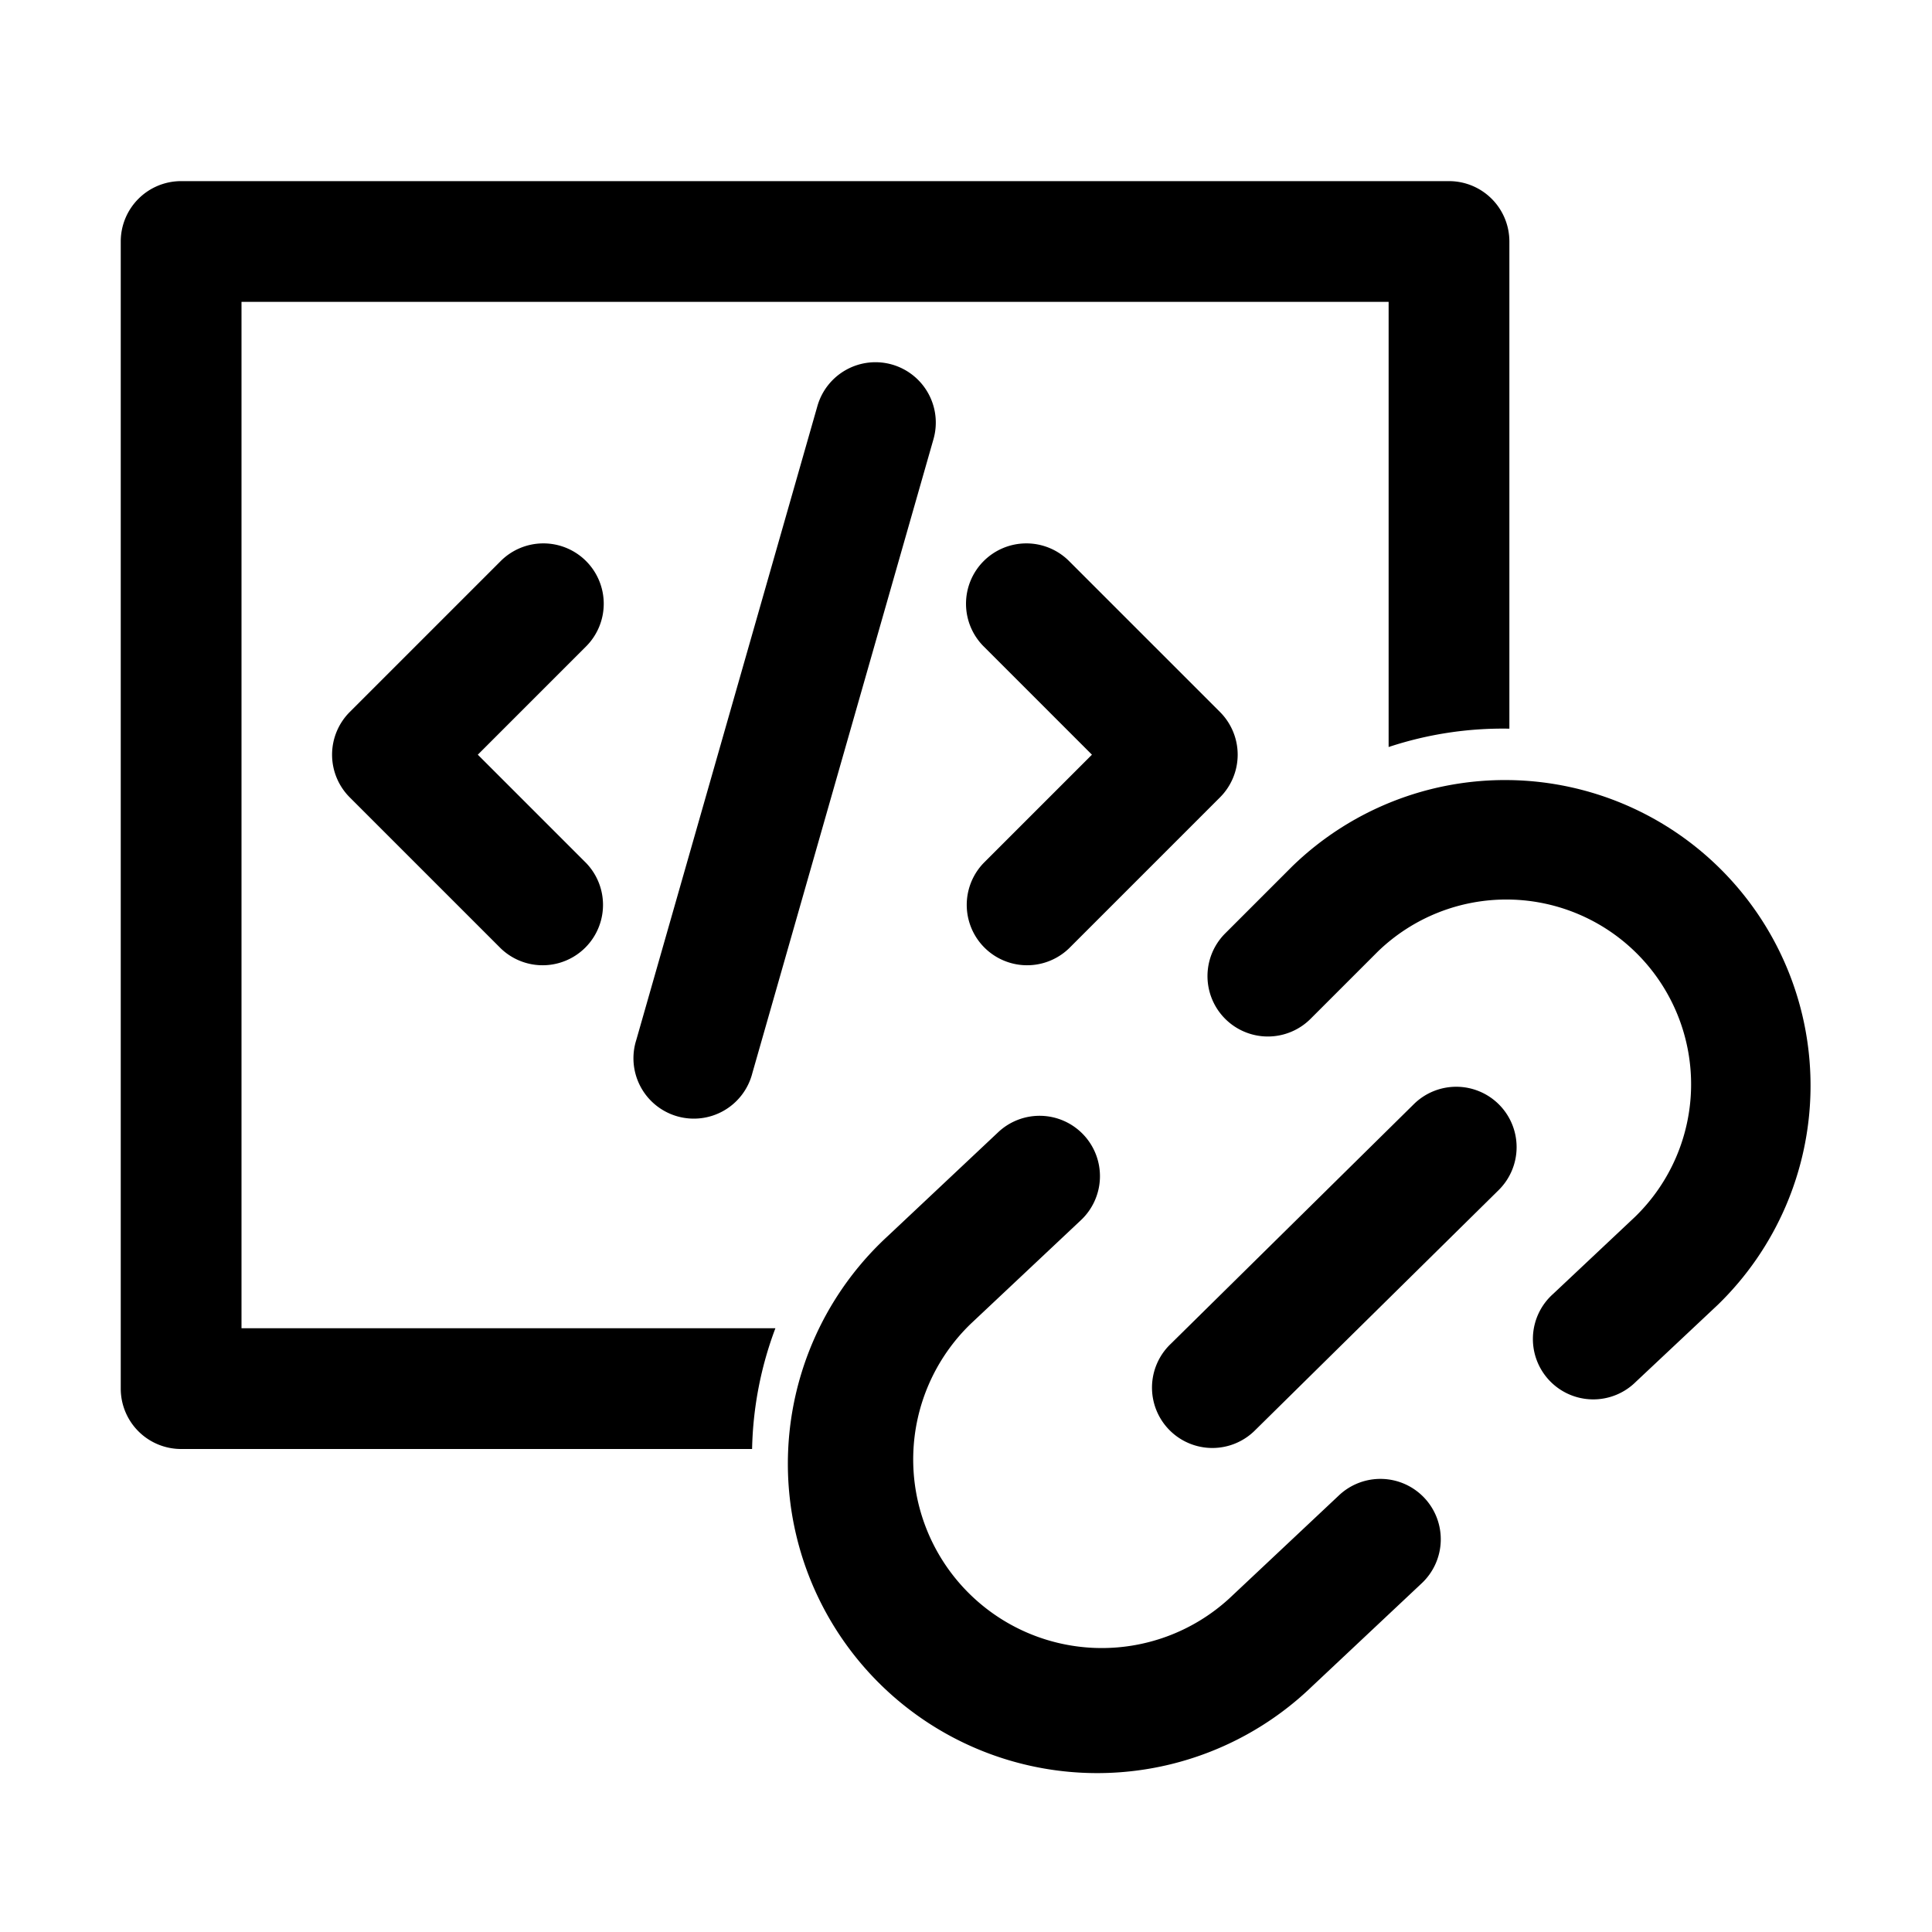<svg xmlns="http://www.w3.org/2000/svg" width="32" height="32" viewBox="0 0 32 32">
  <path fill-rule="evenodd" d="M4 22V5h19v7.373a6.011 6.011 0 012-.304V4a1 1 0 00-1-1H3a1 1 0 00-1 1v19a1 1 0 001 1h9.457c.014-.68.143-1.357.386-2H4zM24.832 18.298a1 1 0 01-.01 1.414l-4.028 3.972a1 1 0 11-1.404-1.424l4.028-3.972a1 1 0 011.414.01z" clip-rule="evenodd"/>
  <path fill-rule="evenodd" d="M16.078 21.927a3.124 3.124 0 004.28 4.551l1.815-1.706a1 1 0 111.37 1.457l-1.815 1.706a5.124 5.124 0 11-7.02-7.465l1.82-1.712a1 1 0 111.37 1.457l-1.82 1.712zm5.327-7.579a5.06 5.06 0 117.046 7.265l-1.356 1.274a1 1 0 11-1.37-1.456l1.355-1.275a3.06 3.06 0 10-4.26-4.394l-1.113 1.113a1 1 0 01-1.414-1.415l1.112-1.112zM14.775 6.038a1 1 0 01.686 1.237l-3 10.5a1 1 0 11-1.922-.55l3-10.5a1 1 0 011.236-.687zM9.707 9.293a1 1 0 010 1.414L7.914 12.5l1.793 1.793a1 1 0 01-1.414 1.414l-2.5-2.5a1 1 0 010-1.414l2.5-2.5a1 1 0 011.414 0zM16.293 9.293a1 1 0 000 1.414l1.793 1.793-1.793 1.793a1 1 0 001.414 1.414l2.5-2.5a1 1 0 000-1.414l-2.5-2.5a1 1 0 00-1.414 0z" clip-rule="evenodd"/>
</svg>
